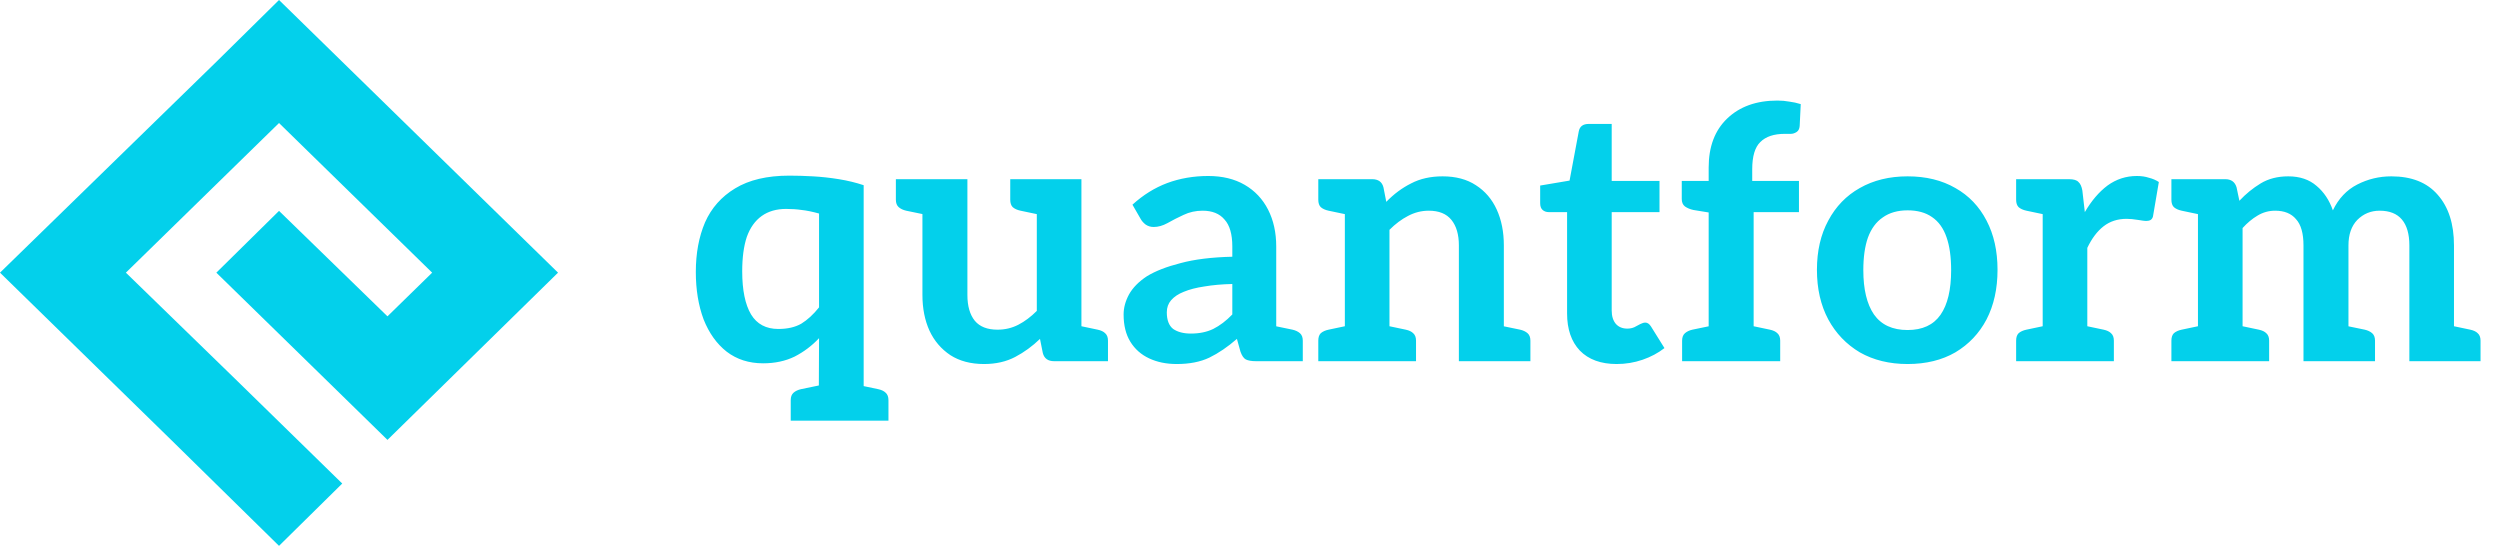<svg width="353" height="78" viewBox="0 0 353 78" fill="none" xmlns="http://www.w3.org/2000/svg">
<path d="M115.6 59.4L115.65 47.75C114.65 48.817 113.5 49.683 112.2 50.35C110.9 50.983 109.417 51.3 107.75 51.3C105.75 51.3 104.033 50.75 102.6 49.65C101.2 48.55 100.117 47.033 99.35 45.1C98.617 43.133 98.25 40.9 98.25 38.4C98.25 35.767 98.683 33.433 99.55 31.4C100.45 29.367 101.867 27.767 103.8 26.6C105.767 25.4 108.317 24.8 111.45 24.8C112.483 24.8 113.6 24.833 114.8 24.9C116 24.967 117.217 25.1 118.45 25.3C119.683 25.5 120.85 25.783 121.95 26.15V59.4H115.6ZM109.9 46.45C111.2 46.45 112.283 46.2 113.15 45.7C114.017 45.167 114.85 44.4 115.65 43.4V30.15C114.683 29.883 113.867 29.717 113.2 29.65C112.533 29.55 111.8 29.5 111 29.5C109.633 29.5 108.483 29.833 107.55 30.5C106.617 31.167 105.917 32.15 105.45 33.45C105.017 34.75 104.8 36.367 104.8 38.3C104.8 40.967 105.217 43 106.05 44.4C106.883 45.767 108.167 46.45 109.9 46.45ZM111.65 59.4V56.5C111.65 56.033 111.783 55.683 112.05 55.45C112.317 55.217 112.667 55.05 113.1 54.95L116 54.35L116.6 59.4H111.65ZM120.5 59.4L121.15 54.35L124 54.95C124.467 55.05 124.817 55.217 125.05 55.45C125.317 55.683 125.45 56.033 125.45 56.5V59.4H120.5ZM138.947 51.4C137.08 51.4 135.497 50.983 134.197 50.15C132.897 49.283 131.914 48.133 131.247 46.7C130.58 45.233 130.247 43.55 130.247 41.65V25.3H136.597V41.65C136.597 43.217 136.947 44.433 137.647 45.3C138.347 46.133 139.414 46.55 140.847 46.55C141.914 46.55 142.897 46.317 143.797 45.85C144.697 45.383 145.564 44.733 146.397 43.9V25.3H152.697V51H148.847C147.98 51 147.447 50.617 147.247 49.85L146.847 47.85C145.78 48.883 144.614 49.733 143.347 50.4C142.08 51.067 140.614 51.4 138.947 51.4ZM151.497 51L152.147 45.95L154.997 46.55C155.464 46.65 155.814 46.817 156.047 47.05C156.314 47.283 156.447 47.633 156.447 48.1V51H151.497ZM131.447 25.3L130.847 30.35L127.947 29.75C127.514 29.65 127.164 29.483 126.897 29.25C126.63 29.017 126.497 28.667 126.497 28.2V25.3H131.447ZM147.597 25.3L146.947 30.35L144.097 29.75C143.63 29.65 143.264 29.483 142.997 29.25C142.764 29.017 142.647 28.667 142.647 28.2V25.3H147.597ZM166.153 51.4C164.686 51.4 163.386 51.133 162.253 50.6C161.119 50.067 160.236 49.283 159.603 48.25C158.969 47.217 158.653 45.933 158.653 44.4C158.653 43.467 158.903 42.533 159.403 41.6C159.936 40.633 160.786 39.767 161.953 39C163.153 38.267 164.736 37.65 166.703 37.15C168.669 36.617 171.103 36.317 174.003 36.25V34.8C174.003 33.067 173.636 31.8 172.903 31C172.203 30.167 171.169 29.75 169.803 29.75C168.836 29.75 167.936 29.95 167.103 30.35C166.303 30.717 165.553 31.1 164.853 31.5C164.186 31.867 163.536 32.05 162.903 32.05C162.469 32.05 162.086 31.933 161.753 31.7C161.453 31.467 161.219 31.2 161.053 30.9L159.903 28.9C161.403 27.533 163.036 26.517 164.803 25.85C166.603 25.183 168.536 24.85 170.603 24.85C172.603 24.85 174.319 25.267 175.753 26.1C177.186 26.933 178.286 28.1 179.053 29.6C179.819 31.1 180.203 32.833 180.203 34.8V51H177.353C176.719 51 176.236 50.917 175.903 50.75C175.603 50.583 175.353 50.217 175.153 49.65L174.653 47.85C173.353 48.983 172.053 49.867 170.753 50.5C169.486 51.1 167.953 51.4 166.153 51.4ZM168.153 47.1C169.353 47.1 170.403 46.883 171.303 46.45C172.236 45.983 173.136 45.3 174.003 44.4V40.1C172.536 40.133 171.219 40.25 170.053 40.45C168.919 40.617 167.953 40.867 167.153 41.2C166.386 41.5 165.786 41.9 165.353 42.4C164.953 42.867 164.753 43.433 164.753 44.1C164.753 45.2 165.053 45.983 165.653 46.45C166.286 46.883 167.119 47.1 168.153 47.1ZM178.953 51L179.603 45.95L182.503 46.55C182.936 46.65 183.286 46.817 183.553 47.05C183.819 47.283 183.953 47.633 183.953 48.1V51H178.953ZM189.893 51V25.3H193.743C194.61 25.3 195.143 25.683 195.343 26.45L195.743 28.5C196.81 27.4 197.976 26.533 199.243 25.9C200.51 25.233 201.993 24.9 203.693 24.9C205.56 24.9 207.126 25.317 208.393 26.15C209.693 26.983 210.676 28.133 211.343 29.6C212.01 31.067 212.343 32.75 212.343 34.65V51H205.993V34.65C205.993 33.117 205.643 31.917 204.943 31.05C204.243 30.183 203.176 29.75 201.743 29.75C200.71 29.75 199.726 30 198.793 30.5C197.893 30.967 197.026 31.617 196.193 32.45V51H189.893ZM186.143 51V48.1C186.143 47.633 186.26 47.283 186.493 47.05C186.76 46.817 187.126 46.65 187.593 46.55L190.443 45.95L191.093 51H186.143ZM194.993 51L195.643 45.95L198.493 46.55C198.96 46.65 199.31 46.817 199.543 47.05C199.81 47.283 199.943 47.633 199.943 48.1V51H194.993ZM211.143 51L211.743 45.95L214.643 46.55C215.076 46.65 215.426 46.817 215.693 47.05C215.96 47.283 216.093 47.633 216.093 48.1V51H211.143ZM191.093 25.3L190.443 30.35L187.593 29.75C187.126 29.65 186.76 29.483 186.493 29.25C186.26 29.017 186.143 28.667 186.143 28.2V25.3H191.093ZM228.272 51.4C226.039 51.4 224.305 50.767 223.072 49.5C221.872 48.233 221.272 46.483 221.272 44.25V29.95H218.672C218.339 29.95 218.055 29.85 217.822 29.65C217.589 29.45 217.472 29.133 217.472 28.7V26.2L221.622 25.5L222.922 18.55C223.055 17.85 223.522 17.5 224.322 17.5H227.572V25.55H234.322V29.95H227.572V43.85C227.572 44.65 227.772 45.283 228.172 45.75C228.572 46.183 229.105 46.4 229.772 46.4C230.139 46.4 230.472 46.333 230.772 46.2C231.072 46.033 231.355 45.883 231.622 45.75C231.889 45.617 232.122 45.55 232.322 45.55C232.622 45.55 232.889 45.733 233.122 46.1L235.022 49.15C234.122 49.85 233.089 50.4 231.922 50.8C230.755 51.2 229.539 51.4 228.272 51.4ZM241.264 51V30L239.114 29.65C238.647 29.55 238.247 29.383 237.914 29.15C237.614 28.917 237.464 28.567 237.464 28.1V25.55H241.264V23.65C241.264 20.717 242.13 18.417 243.864 16.75C245.63 15.05 247.997 14.2 250.964 14.2C251.564 14.2 252.13 14.25 252.664 14.35C253.197 14.417 253.73 14.533 254.264 14.7L254.114 17.8C254.08 18.2 253.93 18.483 253.664 18.65C253.397 18.817 253.13 18.9 252.864 18.9C252.73 18.9 252.597 18.9 252.464 18.9C252.33 18.9 252.18 18.9 252.014 18.9C250.48 18.9 249.33 19.283 248.564 20.05C247.797 20.783 247.414 22.067 247.414 23.9V25.55H254.014V29.95H247.614V51H241.264ZM237.514 51V48.1C237.514 47.633 237.647 47.283 237.914 47.05C238.18 46.817 238.53 46.65 238.964 46.55L241.864 45.95L242.464 51H237.514ZM246.414 51L247.064 45.95L249.914 46.55C250.38 46.65 250.73 46.817 250.964 47.05C251.23 47.283 251.364 47.633 251.364 48.1V51H246.414ZM269.351 24.9C271.951 24.9 274.201 25.45 276.101 26.55C278.001 27.617 279.467 29.15 280.501 31.15C281.534 33.117 282.051 35.433 282.051 38.1C282.051 40.767 281.534 43.1 280.501 45.1C279.467 47.067 278.001 48.617 276.101 49.75C274.201 50.85 271.951 51.4 269.351 51.4C266.784 51.4 264.534 50.85 262.601 49.75C260.701 48.617 259.217 47.067 258.151 45.1C257.084 43.1 256.551 40.767 256.551 38.1C256.551 35.433 257.084 33.117 258.151 31.15C259.217 29.15 260.701 27.617 262.601 26.55C264.534 25.45 266.784 24.9 269.351 24.9ZM269.351 46.6C271.451 46.6 273.001 45.883 274.001 44.45C275.001 43.017 275.501 40.917 275.501 38.15C275.501 36.283 275.284 34.733 274.851 33.5C274.417 32.233 273.734 31.283 272.801 30.65C271.901 30.017 270.751 29.7 269.351 29.7C267.951 29.7 266.784 30.033 265.851 30.7C264.917 31.333 264.217 32.283 263.751 33.55C263.317 34.783 263.101 36.317 263.101 38.15C263.101 40.85 263.601 42.933 264.601 44.4C265.634 45.867 267.217 46.6 269.351 46.6ZM288.428 51V25.3H292.128C292.795 25.3 293.245 25.433 293.478 25.7C293.745 25.933 293.928 26.333 294.028 26.9L294.378 29.95C295.311 28.35 296.378 27.1 297.578 26.2C298.811 25.3 300.195 24.85 301.728 24.85C302.361 24.85 302.928 24.933 303.428 25.1C303.961 25.233 304.428 25.433 304.828 25.7L304.028 30.4C303.995 30.7 303.878 30.917 303.678 31.05C303.511 31.15 303.295 31.2 303.028 31.2C302.861 31.2 302.478 31.15 301.878 31.05C301.278 30.95 300.745 30.9 300.278 30.9C299.011 30.9 297.928 31.25 297.028 31.95C296.128 32.65 295.361 33.667 294.728 35V51H288.428ZM293.528 51L294.178 45.95L297.028 46.55C297.495 46.65 297.845 46.817 298.078 47.05C298.345 47.283 298.478 47.633 298.478 48.1V51H293.528ZM284.678 51V48.1C284.678 47.633 284.795 47.283 285.028 47.05C285.295 46.817 285.661 46.65 286.128 46.55L288.978 45.95L289.628 51H284.678ZM289.628 25.3L288.978 30.35L286.128 29.75C285.661 29.65 285.295 29.483 285.028 29.25C284.795 29.017 284.678 28.667 284.678 28.2V25.3H289.628ZM310.352 51V25.3H314.202C315.035 25.3 315.569 25.683 315.802 26.45L316.202 28.35C317.102 27.383 318.102 26.567 319.202 25.9C320.302 25.233 321.602 24.9 323.102 24.9C324.735 24.9 326.069 25.35 327.102 26.25C328.135 27.117 328.902 28.267 329.402 29.7C330.202 28.033 331.352 26.817 332.852 26.05C334.352 25.283 335.952 24.9 337.652 24.9C340.519 24.9 342.702 25.767 344.202 27.5C345.735 29.233 346.502 31.617 346.502 34.65V51H340.202V34.65C340.202 33.05 339.852 31.833 339.152 31C338.452 30.167 337.402 29.75 336.002 29.75C334.769 29.75 333.719 30.183 332.852 31.05C332.019 31.917 331.602 33.117 331.602 34.65V51H325.252V34.65C325.252 32.95 324.902 31.717 324.202 30.95C323.535 30.15 322.552 29.75 321.252 29.75C320.352 29.75 319.519 29.983 318.752 30.45C318.019 30.883 317.319 31.467 316.652 32.2V51H310.352ZM306.602 51V48.1C306.602 47.633 306.719 47.283 306.952 47.05C307.219 46.817 307.585 46.65 308.052 46.55L310.902 45.95L311.552 51H306.602ZM315.452 51L316.102 45.95L318.952 46.55C319.419 46.65 319.769 46.817 320.002 47.05C320.269 47.283 320.402 47.633 320.402 48.1V51H315.452ZM330.402 51L331.002 45.95L333.902 46.55C334.335 46.65 334.685 46.817 334.952 47.05C335.219 47.283 335.352 47.633 335.352 48.1V51H330.402ZM311.552 25.3L310.902 30.35L308.052 29.75C307.585 29.65 307.219 29.483 306.952 29.25C306.719 29.017 306.602 28.667 306.602 28.2V25.3H311.552ZM345.302 51L345.952 45.95L348.802 46.55C349.269 46.65 349.619 46.817 349.852 47.05C350.119 47.283 350.252 47.633 350.252 48.1V51H345.302Z" fill="#03D0EB"/>
<path d="M39.397 17.37L30.549 8.727L39.397 0L48.324 8.723L39.397 17.37ZM61.02 38.5L45.786 53.387L54.71 62.113L78.794 38.5L48.324 8.723L39.397 17.37L61.02 38.5ZM48.324 68.276L33.087 53.387L24.164 62.113L39.397 77.074L48.324 68.276ZM17.775 38.5L39.397 17.37L30.549 8.727L-4.23092e-06 38.5L24.164 62.113L33.087 53.387L17.775 38.5ZM30.546 38.5L45.786 53.387L54.71 44.666L39.397 29.776L30.549 38.5H30.546Z" fill="#03D0EB"/>
</svg>
